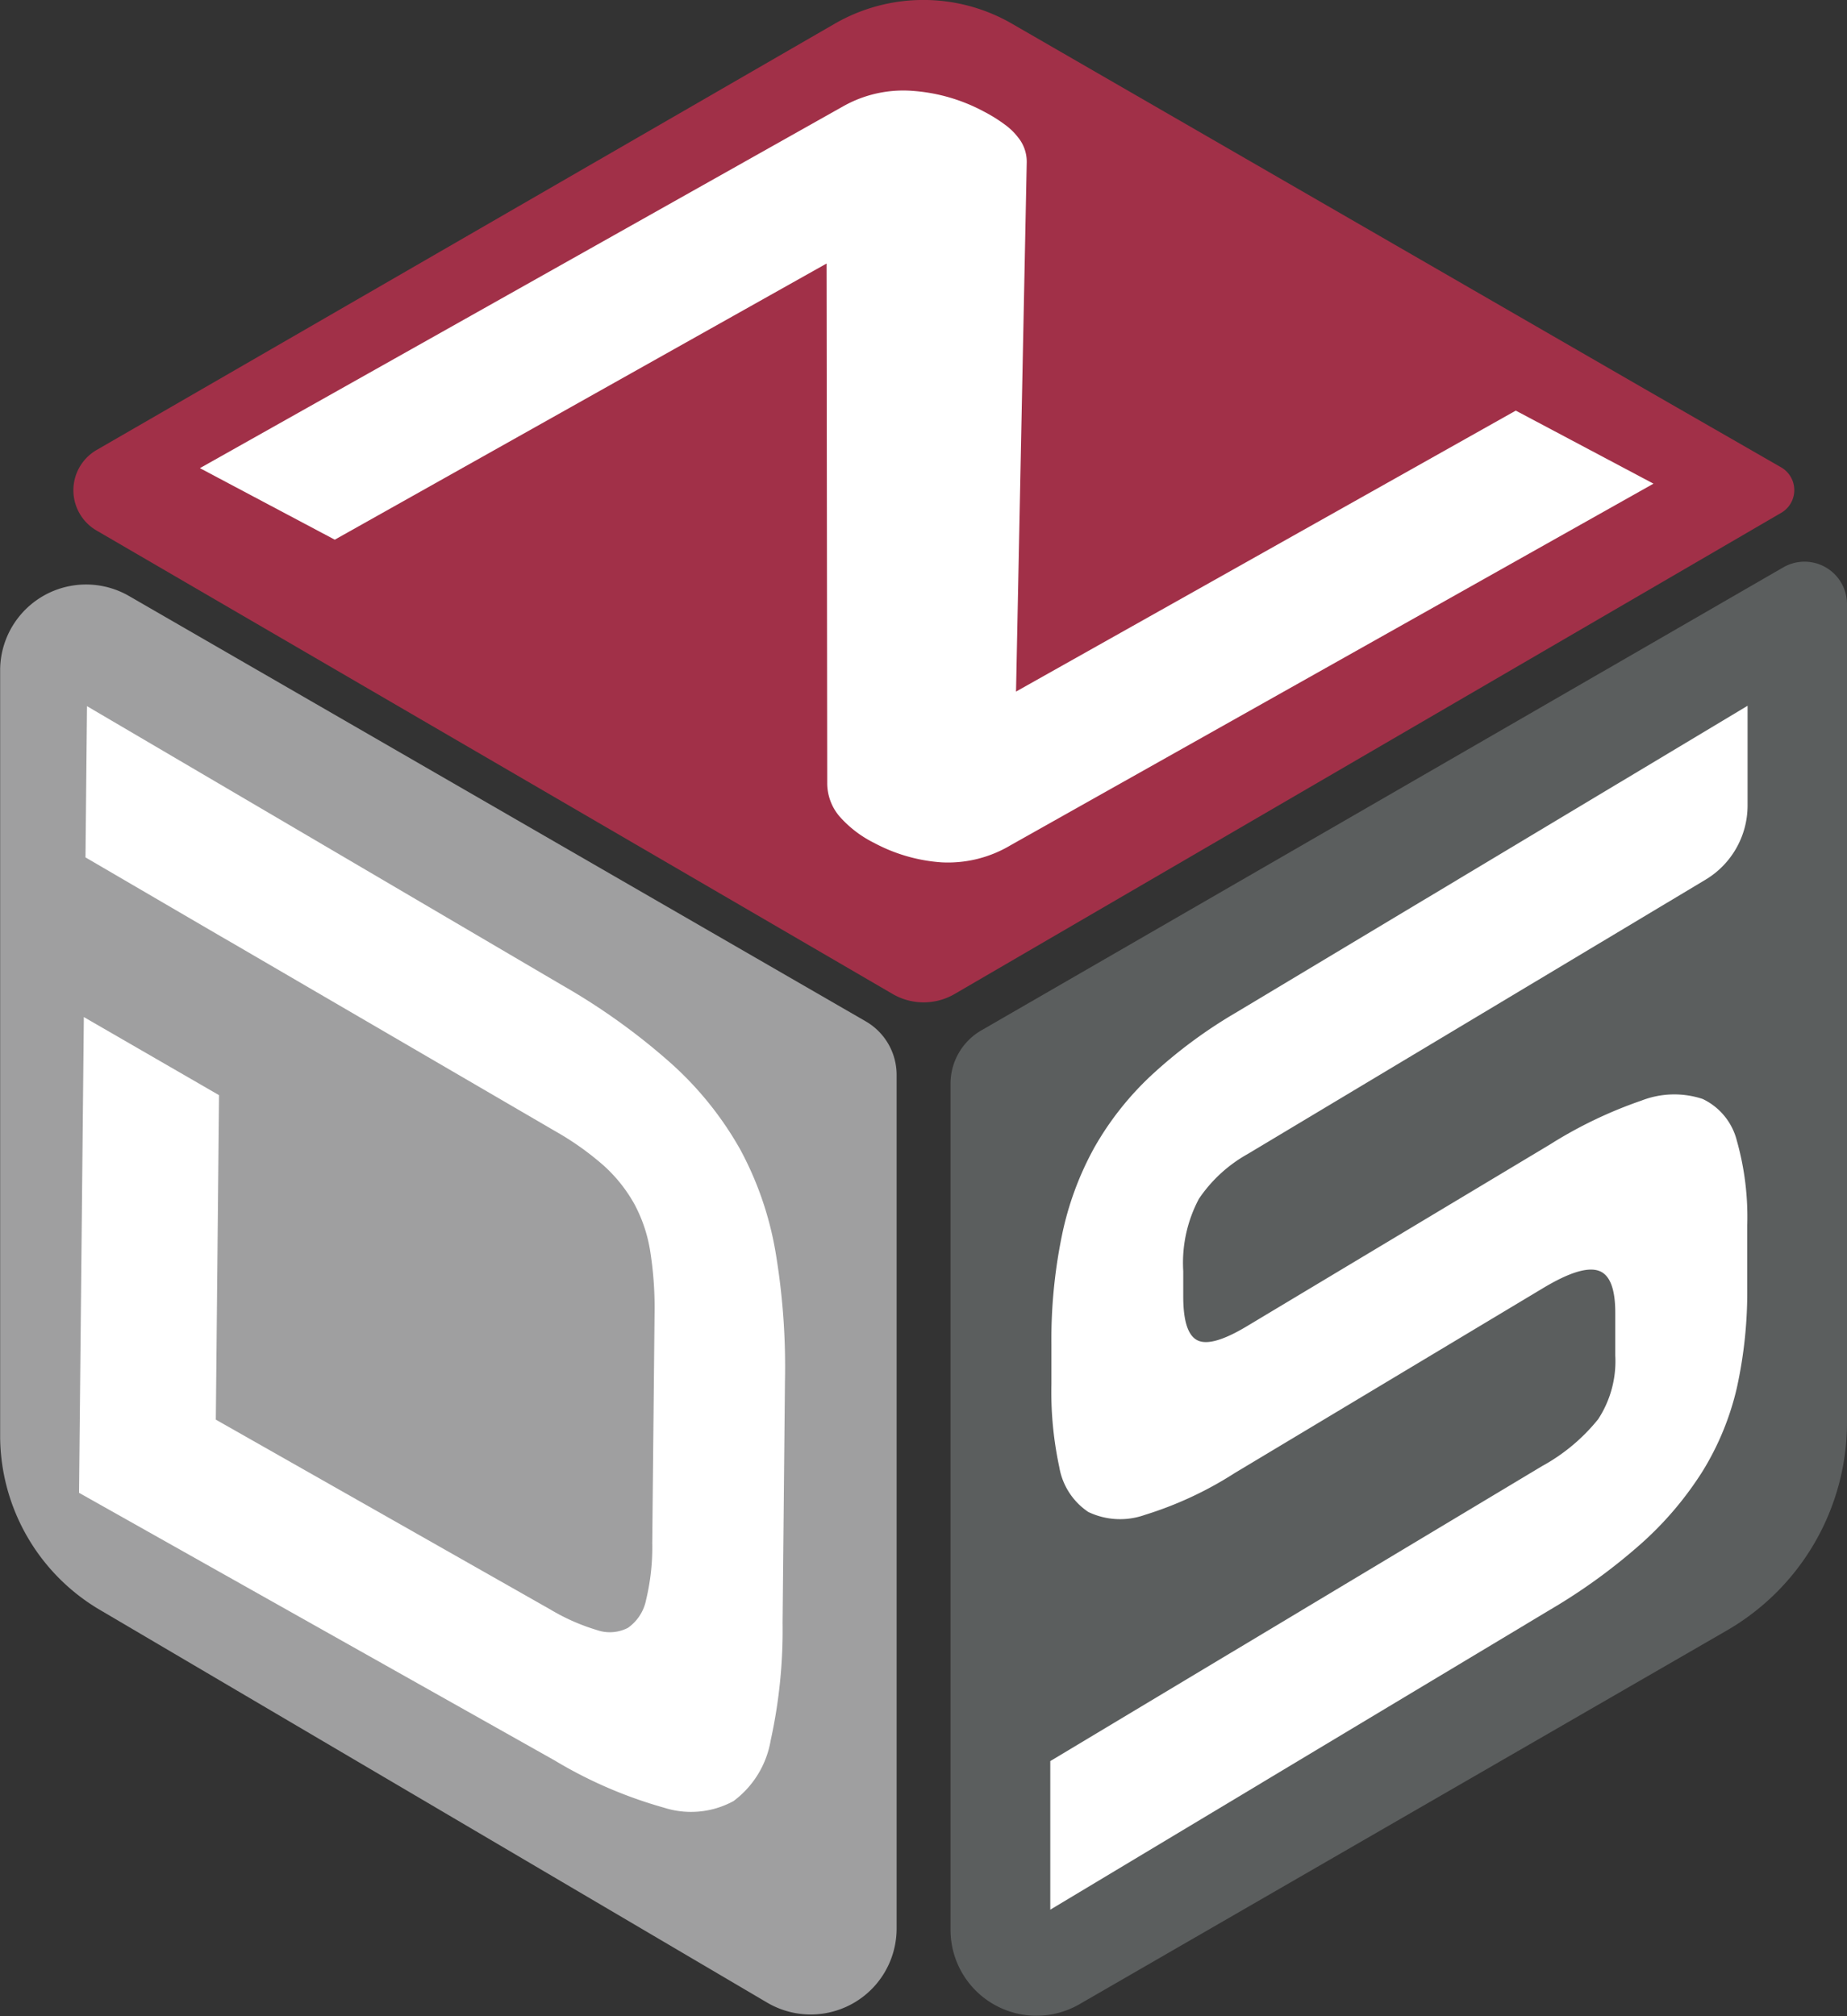 <svg xmlns="http://www.w3.org/2000/svg" width="28.088" height="30.662" viewBox="0 0 28.088 30.662">
  <rect x="0" y="0" width="28.088" height="30.662" fill="#333333" stroke="none"/>
  <g id="Group_2067" data-name="Group 2067" transform="translate(-24.211 -748.85)">
    <path id="Path_1007" data-name="Path 1007" d="M37.374,764.382l-11.2-6.467a1.307,1.307,0,0,0-1.961,1.132v11.636a3.077,3.077,0,0,0,1.537,2.663l10.127,5.961a1.306,1.306,0,0,0,1.969-1.126V765.2A.939.939,0,0,0,37.374,764.382Z" fill="#9f9fa0"/>
    <path id="Path_1008" data-name="Path 1008" d="M51.33,757.479,39.136,764.52a.937.937,0,0,0-.47.813V778.2a1.307,1.307,0,0,0,1.96,1.132l9.845-5.684a3.656,3.656,0,0,0,1.828-3.167V758.039A.646.646,0,0,0,51.33,757.479Z" fill="#5b5e5e"/>
    <path id="Path_1009" data-name="Path 1009" d="M49.216,754.762l-9.613-5.55a2.694,2.694,0,0,0-2.7,0L25.68,755.694a.708.708,0,0,0,0,1.225l12.105,7.048a.937.937,0,0,0,.944,0l12.562-7.313a.4.4,0,0,0,0-.7Z" fill="#a13048"/>
    <path id="Path_1010" data-name="Path 1010" d="M37.505,761.67a1.721,1.721,0,0,1-.532-.409.779.779,0,0,1-.182-.509l-.01-7.894-7.479,4.2-2.051-1.088,9.777-5.5a1.857,1.857,0,0,1,1.06-.238,2.7,2.7,0,0,1,1.09.317,2.3,2.3,0,0,1,.31.193.969.969,0,0,1,.207.2.584.584,0,0,1,.13.372l-.163,8.054,7.6-4.273,2.094,1.111-9.778,5.5a1.857,1.857,0,0,1-1.053.259A2.541,2.541,0,0,1,37.505,761.67Z" fill="#fff"/>
    <path id="Path_1011" data-name="Path 1011" d="M40.183,777.894v-2.26l7.48-4.487a2.848,2.848,0,0,0,.852-.713,1.611,1.611,0,0,0,.26-.97v-.649c0-.373-.086-.587-.26-.641s-.452.035-.837.266l-4.693,2.815a5.572,5.572,0,0,1-1.365.635,1.121,1.121,0,0,1-.859-.045,1.028,1.028,0,0,1-.441-.682A5.463,5.463,0,0,1,40.2,769.9v-.6a7.873,7.873,0,0,1,.159-1.655,4.721,4.721,0,0,1,.491-1.337,4.618,4.618,0,0,1,.866-1.1,7.385,7.385,0,0,1,1.271-.946l7.8-4.678V761.1a1.316,1.316,0,0,1-.638,1.128L43.187,766.4a2.171,2.171,0,0,0-.744.683,2.077,2.077,0,0,0-.238,1.1v.385q0,.561.217.667t.75-.214l4.607-2.763a6.675,6.675,0,0,1,1.393-.669,1.375,1.375,0,0,1,.932-.025.962.962,0,0,1,.52.635,4.274,4.274,0,0,1,.158,1.289v.946a6.787,6.787,0,0,1-.158,1.523,4.233,4.233,0,0,1-.52,1.267,5.153,5.153,0,0,1-.932,1.1,8.8,8.8,0,0,1-1.393,1.011Z" fill="#fff"/>
    <path id="Path_1012" data-name="Path 1012" d="M36.005,767.893a5.059,5.059,0,0,0-.541-1.568,5.146,5.146,0,0,0-1.045-1.3,9.837,9.837,0,0,0-1.659-1.191l-7.226-4.244-.023,2.3,2.056,1.2.163.094,4.928,2.872a4.371,4.371,0,0,1,.737.524,2.288,2.288,0,0,1,.463.582,2.256,2.256,0,0,1,.243.731,5.5,5.5,0,0,1,.064.946l-.035,3.479a3.419,3.419,0,0,1-.094.865.681.681,0,0,1-.275.424.6.6,0,0,1-.476.033,3.118,3.118,0,0,1-.7-.309l-5.092-2.89.049-4.935-2.056-1.188-.073,7.236,7.229,4.068a6.779,6.779,0,0,0,1.665.72,1.349,1.349,0,0,0,1.059-.1,1.452,1.452,0,0,0,.565-.923,7.8,7.8,0,0,0,.181-1.786l.036-3.671A10.514,10.514,0,0,0,36.005,767.893Z" fill="#fff"/>
  </g>
</svg>
